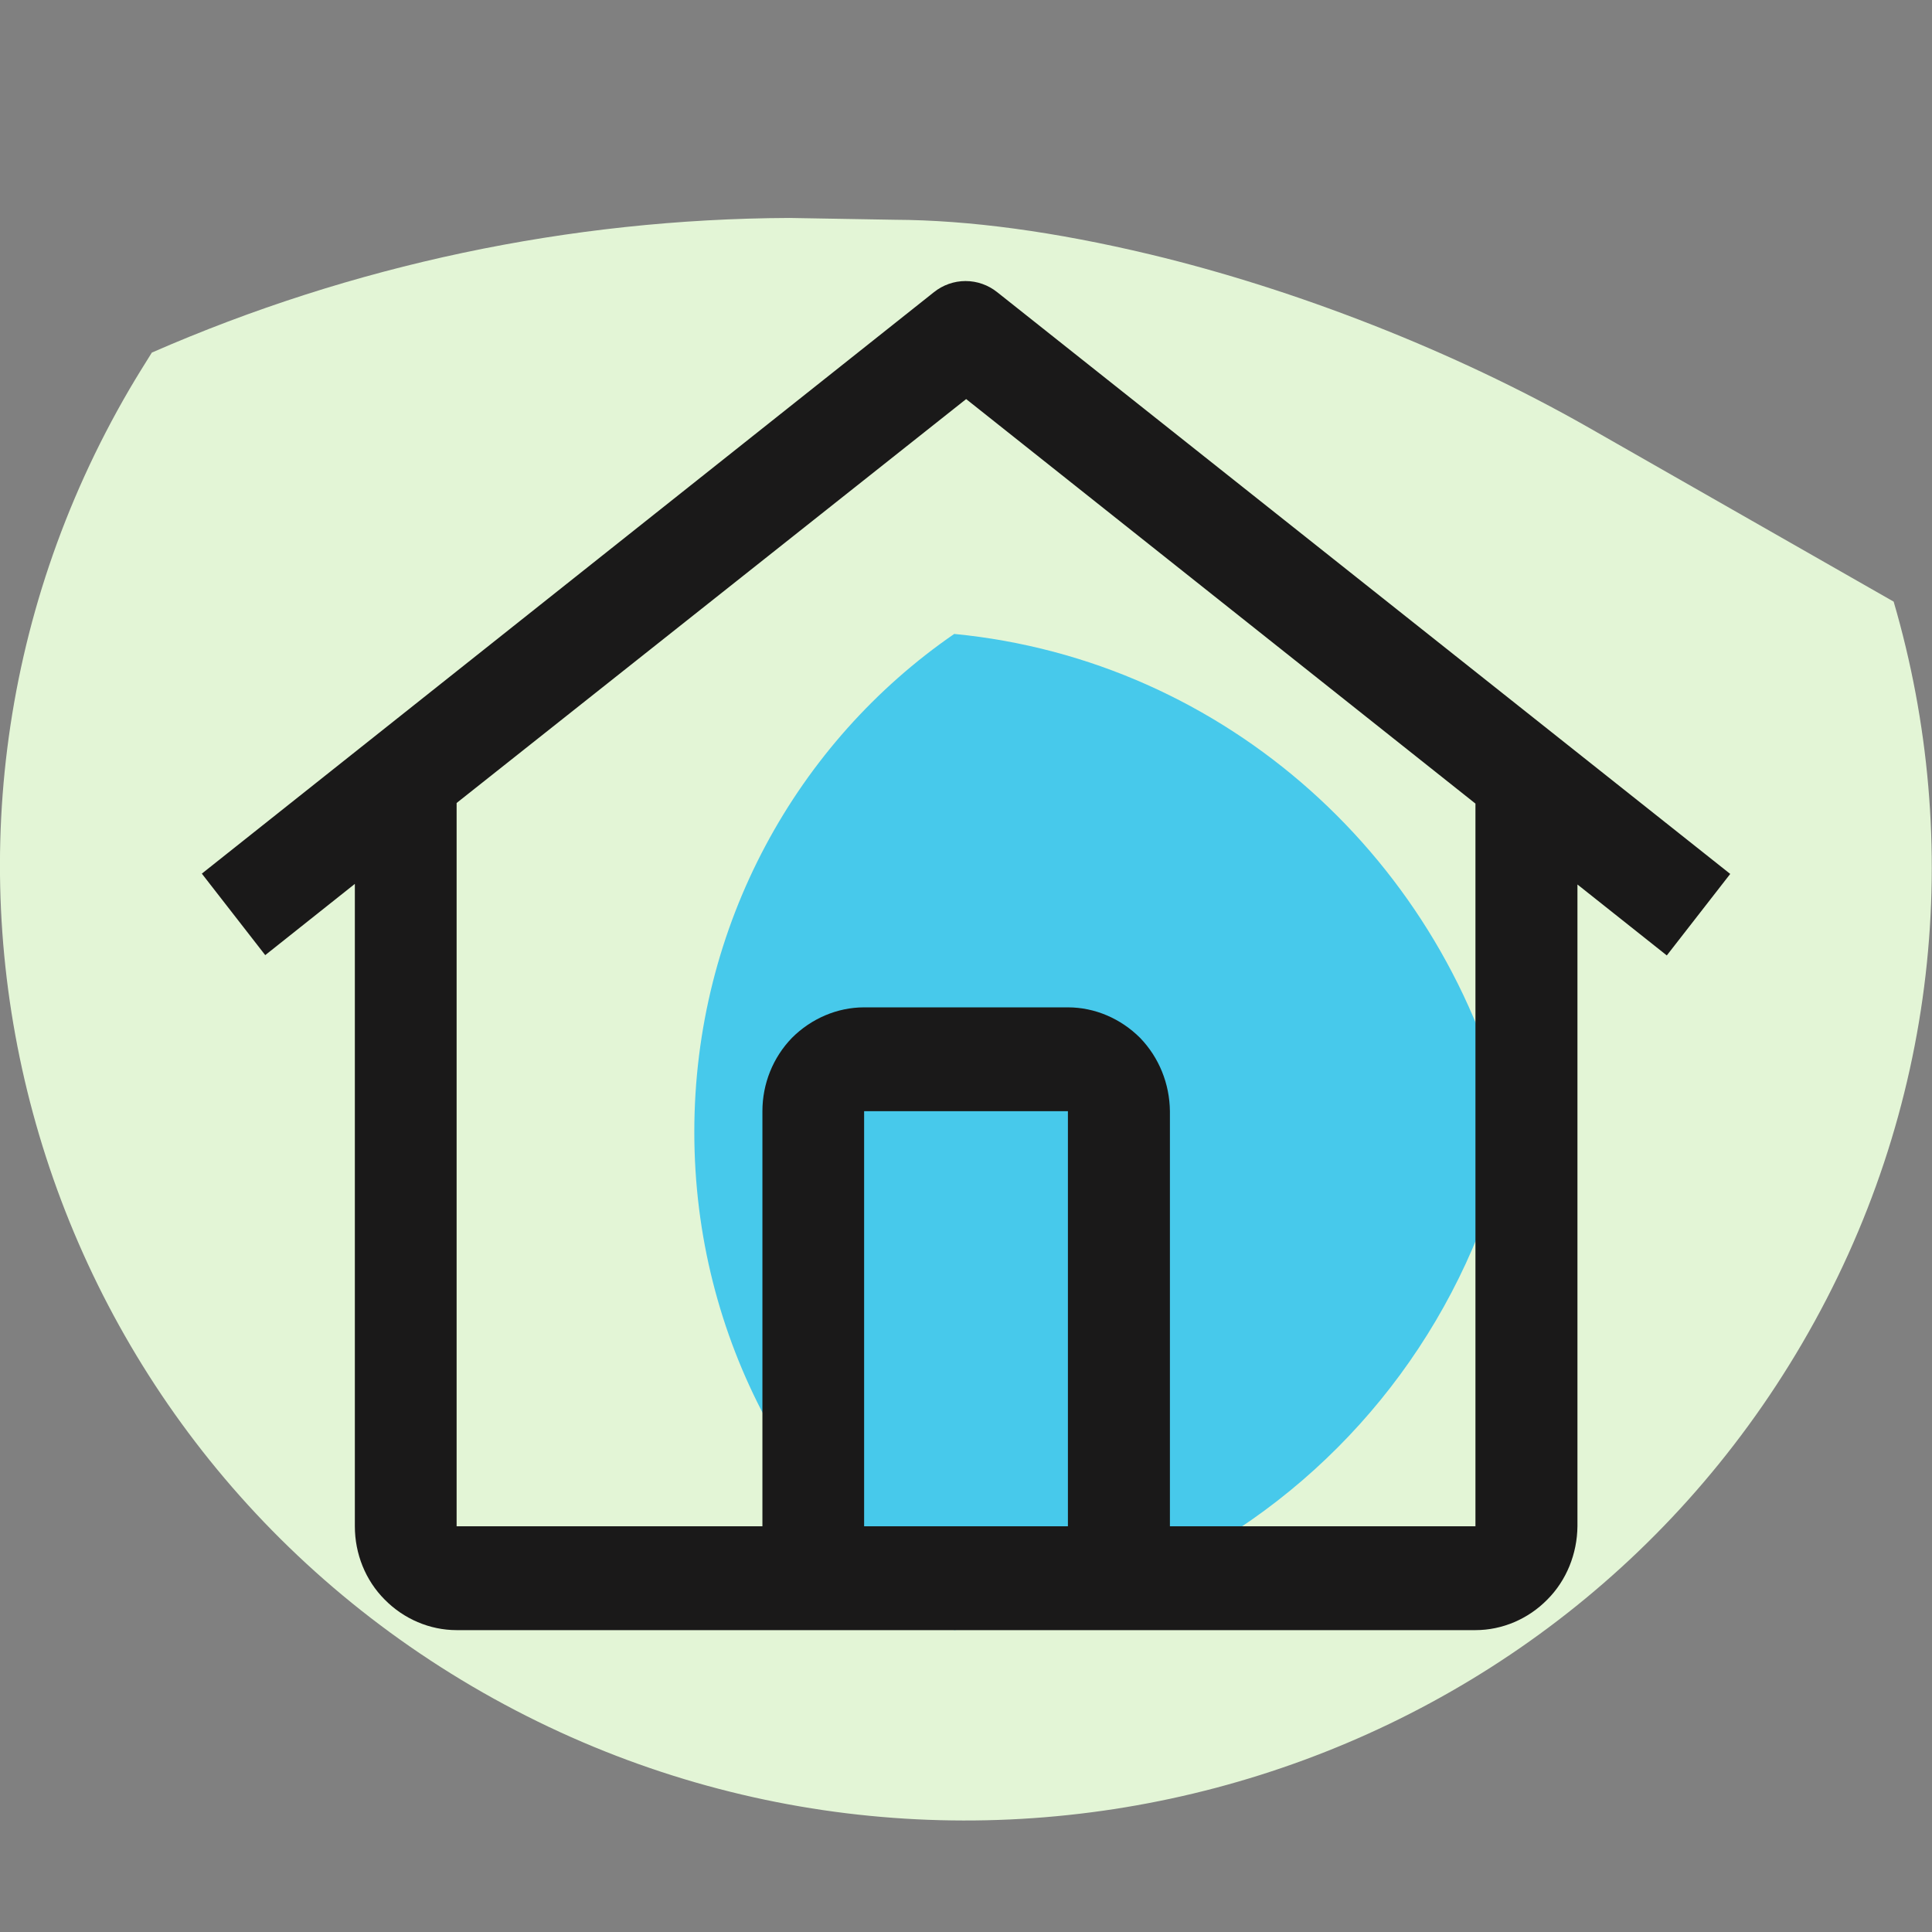 <svg width="64" height="64" viewBox="0 0 64 64" fill="none" xmlns="http://www.w3.org/2000/svg">
<rect x="0" y="0" width="64" height="64" fill="#808080" stroke="none"/>
<g clip-path="url(#clip0_4102_91544)">
<path d="M59.7 44.5C50.87 59.62 31.3 64.79 16 56.07C0.69 47.34 -4.54 28.01 4.29 12.89C4.53 12.48 4.78 12.08 5.03 11.68C11.66 8.78 18.86 7.25 26.15 7.22L29.64 7.28C32.1 7.29 34.93 7.67 38.11 8.43C42.9 9.58 48.14 11.61 52.62 14.16L62.73 19.93C65.06 27.9 64.23 36.75 59.7 44.5Z" fill="#E3F5D6"/>
<path d="M23 37.5C23 30.64 26.41 24.58 31.61 21C40.61 21.87 47.94 28.53 49.97 37.25C50 37.41 50 37.58 49.97 37.73C48.64 43.47 45.02 48.31 40.12 51.21L38.91 51.89C38.06 52.39 37 52.82 35.75 53.2C34.47 53.58 33.04 53.85 31.61 54C26.41 50.41 23 44.36 23 37.5Z" fill="#47C9EB"/>
<path d="M33.035 9.68C32.736 9.44 32.365 9.31 31.985 9.31C31.605 9.31 31.235 9.44 30.936 9.68L6.686 28.94L8.786 31.64L11.755 29.28V50.56C11.755 51.47 12.105 52.35 12.745 52.99C13.376 53.63 14.236 54 15.126 54H48.876C49.766 54 50.626 53.63 51.255 52.99C51.895 52.35 52.245 51.47 52.255 50.56V29.3L55.215 31.65L57.316 28.95L33.035 9.68ZM35.376 50.56H28.625V36.81H35.376V50.56ZM38.755 50.56V36.81C38.745 35.9 38.395 35.03 37.766 34.38C37.126 33.74 36.266 33.37 35.376 33.37H28.625C27.735 33.37 26.875 33.74 26.235 34.38C25.605 35.03 25.256 35.9 25.256 36.81V50.56H15.126V26.6L32.005 13.22L48.876 26.62V50.56H38.755Z" fill="#1A1919"/>
</g>
<defs>
<clipPath id="clip0_4102_91544">
<rect width="64" height="64" fill="white"/>
</clipPath>
</defs>
</svg>
